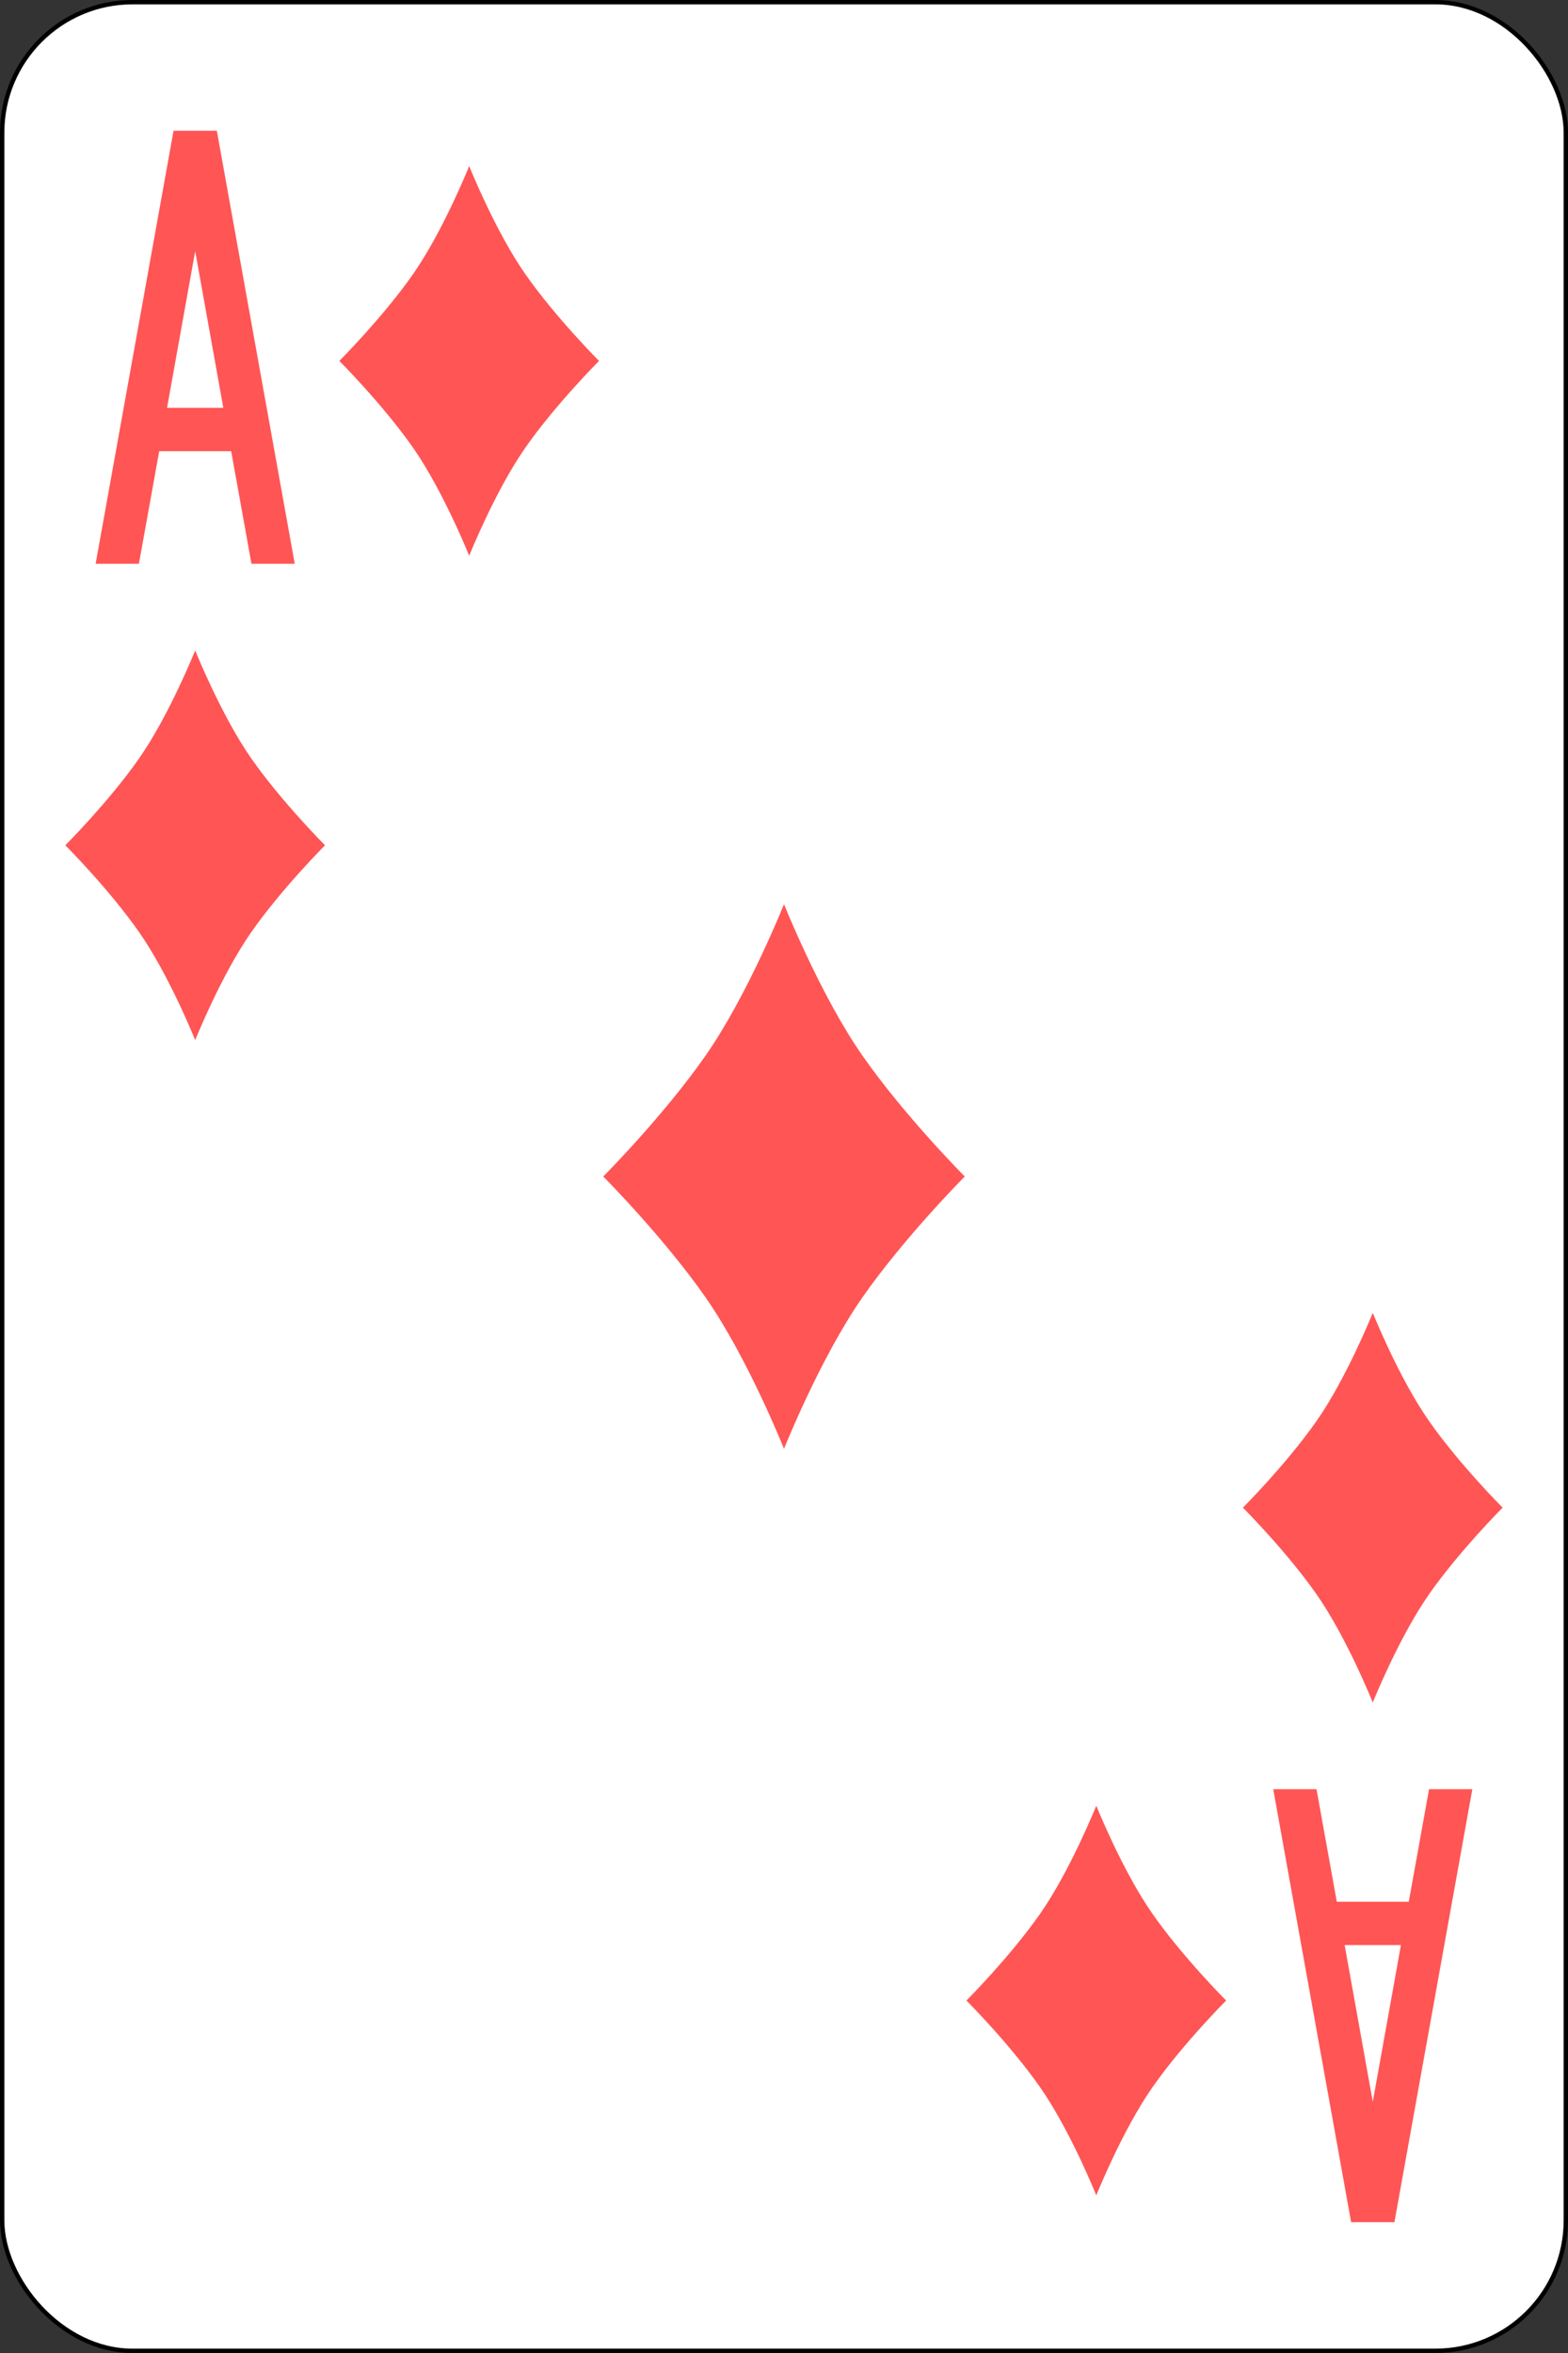 <?xml version="1.0" standalone="no"?>
<!DOCTYPE svg PUBLIC "-//W3C//DTD SVG 20010904//EN" "http://www.w3.org/TR/2001/REC-SVG-20010904/DTD/svg10.dtd">
<!-- Created using Krita: https://krita.org -->
<svg xmlns="http://www.w3.org/2000/svg" 
    xmlns:xlink="http://www.w3.org/1999/xlink"
    xmlns:krita="http://krita.org/namespaces/svg/krita"
    xmlns:sodipodi="http://sodipodi.sourceforge.net/DTD/sodipodi-0.dtd"
    width="259.2pt"
    height="388.8pt"
    viewBox="0 0 259.2 388.8">
<rect x="0" y="0" width="259.2" height="388.8" fill="#333333" stroke="none"/>
<defs/>
<rect id="rect6472-38" transform="matrix(0.72 0 0 0.72 0.36 0.36)" fill="#ffffff" stroke="#000000" stroke-width="1" stroke-linecap="butt" stroke-linejoin="miter" stroke-miterlimit="2" width="359" height="539" rx="29.944" ry="29.944"/><path id="path3204-24-49" transform="matrix(0.72 0 0 0.72 99.72 149.4)" fill="#ff5555" stroke="#000000" stroke-opacity="0" stroke-width="0" stroke-linecap="square" stroke-linejoin="bevel" d="M41.5 0C41.5 0 49.8 20.833 59.483 34.722C69.167 48.611 83 62.5 83 62.5C83 62.5 69.167 76.389 59.483 90.278C49.8 104.167 41.5 125 41.5 125C41.5 125 33.2 104.167 23.517 90.278C13.833 76.389 0 62.5 0 62.5C0 62.5 13.833 48.611 23.517 34.722C33.2 20.833 41.5 0 41.5 0"/><path id="path3497-2" transform="matrix(1.431 0 0 1.431 15.809 21.6)" fill="#ff5555" stroke="#000000" stroke-opacity="0" stroke-width="0" stroke-linecap="square" stroke-linejoin="bevel" d="M9 0L0 50L5 50L7.344 37L15.656 37L18 50L23 50L14 0ZM11.5 13.906L14.75 32L8.25 32Z"/><path id="path3497-5-6" transform="matrix(1.431 0 0 1.431 210.473 295.639)" fill="#ff5555" stroke="#000000" stroke-opacity="0" stroke-width="0" stroke-linecap="square" stroke-linejoin="bevel" d="M9 50L0 0L5 0L7.344 13L15.656 13L18 0L23 0L14 50ZM11.5 36.094L14.75 18L8.25 18Z"/><path id="path3204-24-1-57" transform="matrix(1.431 0 0 1.431 10.8 107.473)" fill="#ff5555" stroke="#000000" stroke-opacity="0" stroke-width="0" stroke-linecap="square" stroke-linejoin="bevel" d="M15 0C15 0 18 7.5 21.5 12.5C25 17.5 30 22.5 30 22.5C30 22.5 25 27.5 21.5 32.5C18 37.5 15 45 15 45C15 45 12 37.5 8.5 32.5C5 27.5 0 22.5 0 22.5C0 22.5 5 17.5 8.5 12.5C12 7.5 15 0 15 0"/><path id="path3204-24-1-7" transform="matrix(1.431 0 0 1.431 205.463 216.922)" fill="#ff5555" stroke="#000000" stroke-opacity="0" stroke-width="0" stroke-linecap="square" stroke-linejoin="bevel" d="M15 0C15 0 18 7.5 21.5 12.5C25 17.5 30 22.5 30 22.5C30 22.5 25 27.5 21.5 32.5C18 37.5 15 45 15 45C15 45 12 37.5 8.5 32.5C5 27.5 0 22.5 0 22.5C0 22.5 5 17.5 8.5 12.5C12 7.5 15 0 15 0"/><path id="path3204-24-1-571" transform="matrix(1.431 0 0 1.431 56.094 27.44)" fill="#ff5555" stroke="#000000" stroke-opacity="0" stroke-width="0" stroke-linecap="square" stroke-linejoin="bevel" d="M15 0C15 0 18 7.5 21.5 12.5C25 17.5 30 22.5 30 22.5C30 22.5 25 27.5 21.5 32.5C18 37.5 15 45 15 45C15 45 12 37.5 8.5 32.5C5 27.5 0 22.5 0 22.5C0 22.5 5 17.5 8.5 12.5C12 7.5 15 0 15 0"/><path id="path3204-24-1-71" transform="matrix(1.431 0 0 1.431 159.757 298.362)" fill="#ff5555" stroke="#000000" stroke-opacity="0" stroke-width="0" stroke-linecap="square" stroke-linejoin="bevel" d="M15 0C15 0 18 7.5 21.5 12.5C25 17.5 30 22.5 30 22.5C30 22.5 25 27.5 21.5 32.5C18 37.5 15 45 15 45C15 45 12 37.5 8.5 32.5C5 27.5 0 22.5 0 22.5C0 22.5 5 17.5 8.5 12.5C12 7.5 15 0 15 0"/>
</svg>
